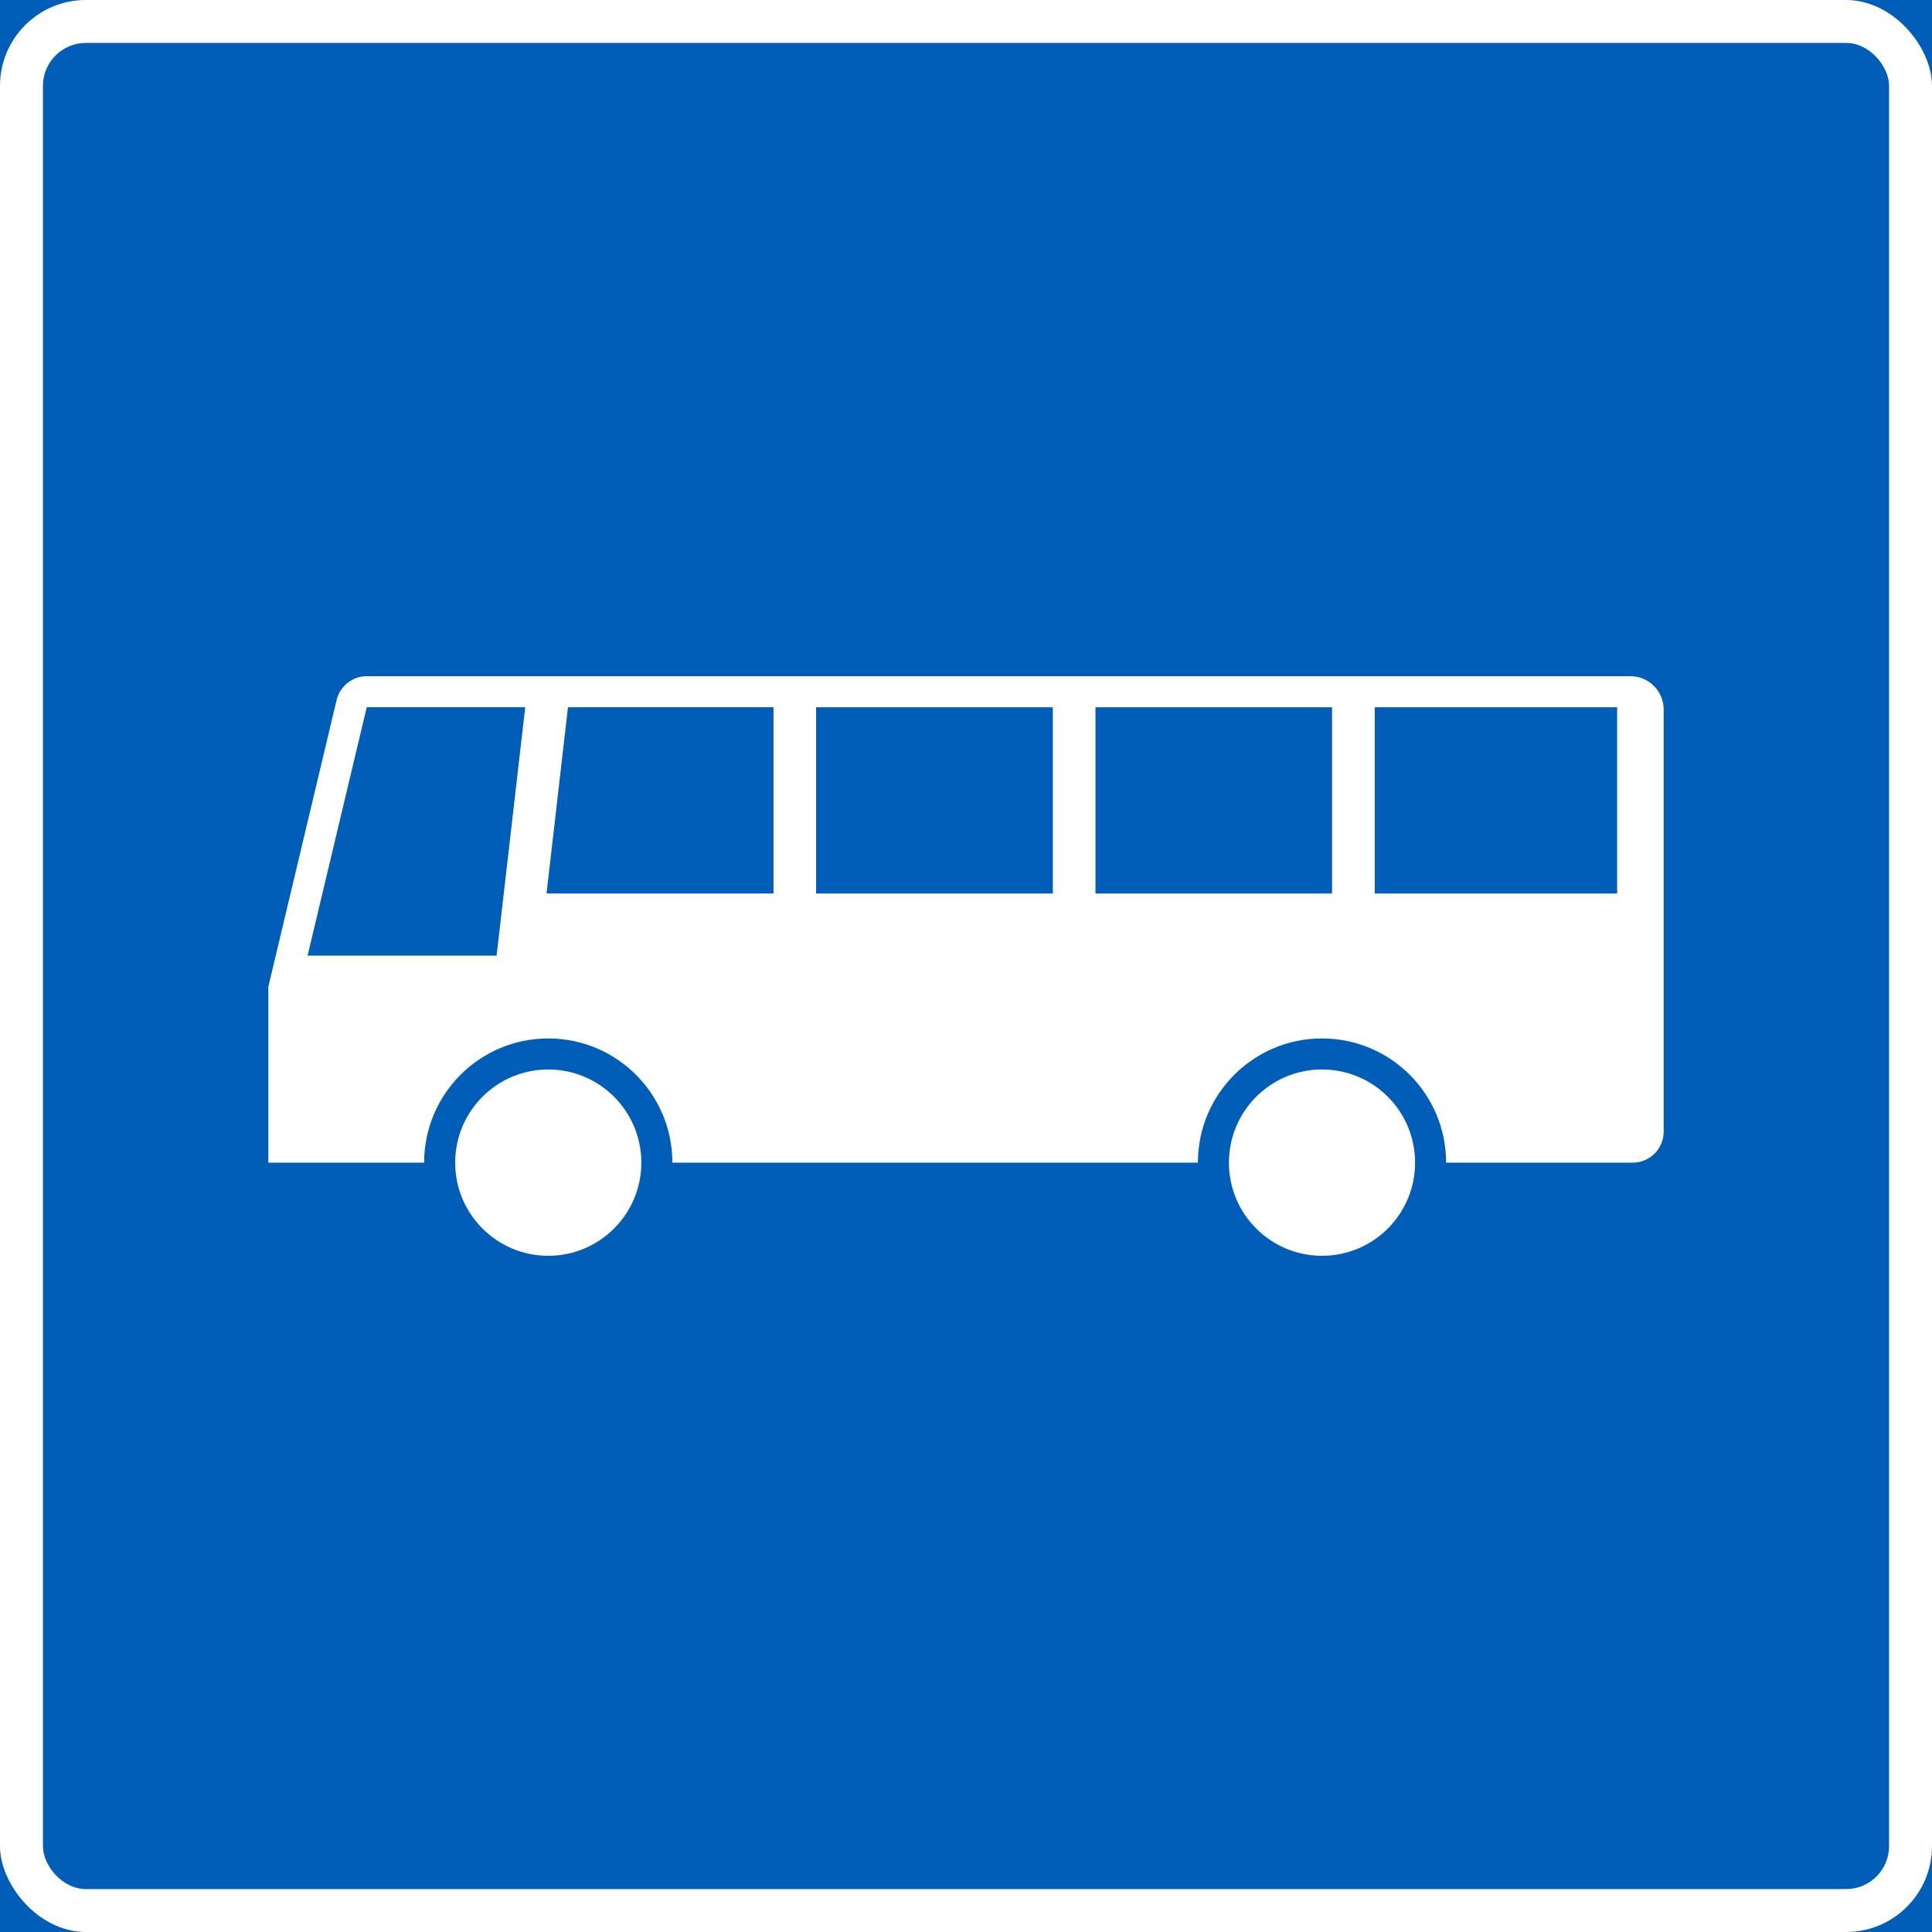 <?xml version="1.0" encoding="UTF-8" standalone="no"?>
<!-- Created with Inkscape (http://www.inkscape.org/) -->

<svg
   xmlns:dc="http://purl.org/dc/elements/1.1/"
   xmlns:cc="http://creativecommons.org/ns#"
   xmlns:rdf="http://www.w3.org/1999/02/22-rdf-syntax-ns#"
   xmlns:svg="http://www.w3.org/2000/svg"
   xmlns="http://www.w3.org/2000/svg"
   xmlns:sodipodi="http://sodipodi.sourceforge.net/DTD/sodipodi-0.dtd"
   xmlns:inkscape="http://www.inkscape.org/namespaces/inkscape"
   width="900mm"
   height="900mm"
   viewBox="0 0 900 900"
   version="1.1"
   id="svg48"
   inkscape:version="0.92.4 (5da689c313, 2019-01-14)"
   sodipodi:docname="88.svg">
  <defs
     id="defs42" />
  <sodipodi:namedview
     id="base"
     pagecolor="#ffffff"
     bordercolor="#666666"
     borderopacity="1.0"
     inkscape:pageopacity="0.0"
     inkscape:pageshadow="2"
     inkscape:zoom="0.12374369"
     inkscape:cx="2595.8025"
     inkscape:cy="980.35202"
     inkscape:document-units="mm"
     inkscape:current-layer="layer1"
     showgrid="false"
     fit-margin-top="0"
     fit-margin-left="0"
     fit-margin-right="0"
     fit-margin-bottom="0"
     inkscape:window-width="1920"
     inkscape:window-height="1057"
     inkscape:window-x="-8"
     inkscape:window-y="-8"
     inkscape:window-maximized="1" />
  <g
     inkscape:label="Layer 1"
     inkscape:groupmode="layer"
     id="layer1"
     transform="translate(0,603)">
    <rect
       style="opacity:1;vector-effect:none;fill:#005eb8;fill-opacity:1;fill-rule:nonzero;stroke:none;stroke-width:47.16;stroke-linecap:square;stroke-linejoin:round;stroke-miterlimit:4;stroke-dasharray:none;stroke-dashoffset:0;stroke-opacity:1"
       id="rect900"
       width="900"
       height="900"
       x="0"
       y="-603" />
    <rect
       y="-603"
       x="0"
       height="900"
       width="900"
       id="rect913"
       style="opacity:1;vector-effect:none;fill:#ffffff;fill-opacity:1;fill-rule:nonzero;stroke:none;stroke-width:47.16;stroke-linecap:square;stroke-linejoin:round;stroke-miterlimit:4;stroke-dasharray:none;stroke-dashoffset:0;stroke-opacity:1"
       rx="40"
       ry="40" />
    <rect
       y="-583"
       x="20"
       height="860"
       width="860"
       id="rect915"
       style="opacity:1;vector-effect:none;fill:#005eb8;fill-opacity:1;fill-rule:nonzero;stroke:none;stroke-width:45.064;stroke-linecap:square;stroke-linejoin:round;stroke-miterlimit:4;stroke-dasharray:none;stroke-dashoffset:0;stroke-opacity:1"
       rx="20"
       ry="20" />
    <path
       id="path928"
       d="m 298.757,-61.39 c 0,-23.982 -19.42,-43.404 -43.356,-43.404 -23.936,0 -43.356,19.424 -43.356,43.404 0,23.955 19.42,43.39 43.356,43.39 23.936,0 43.356,-19.435 43.356,-43.39 z"
       style="fill:#ffffff;stroke:none;stroke-width:2.27"
       inkscape:connector-curvature="0" />
    <path
       id="path930"
       d="m 659.2,-61.39 c 0,-23.982 -19.398,-43.404 -43.356,-43.404 -23.938,0 -43.359,19.424 -43.359,43.404 0,23.955 19.423,43.39 43.359,43.39 23.959,0.002 43.356,-19.435 43.356,-43.39 z"
       style="fill:#ffffff;stroke:none;stroke-width:2.27"
       inkscape:connector-curvature="0" />
    <path
       id="path932"
       d="M 197.58,-61.39 H 125 v -81.961 l 31.808,-133.545 C 158.369,-283.408 164.19,-288 170.873,-288 h 588.641 c 8.546,0 15.485,6.933 15.485,15.495 v 196.639 c 0,7.996 -6.477,14.473 -14.462,14.473 h -86.879 c 0,-31.962 -25.892,-57.863 -57.818,-57.863 -31.926,0 -57.818,25.901 -57.818,57.863 H 313.219 c 0,-31.962 -25.895,-57.863 -57.818,-57.863 -31.924,0 -57.821,25.903 -57.821,57.866 z"
       style="fill:#ffffff;stroke:none;stroke-width:2.27"
       inkscape:connector-curvature="0" />
    <polygon
       id="polygon934"
       points="89.585,159.398 122.125,159.398 116.245,210.352 77.436,210.352 "
       style="fill:#005eb8;fill-opacity:1;stroke:none"
       transform="matrix(2.269,0,0,2.271,-32.421,-635.535)" />
    <polygon
       id="polygon936"
       points="126.496,197.611 130.898,159.398 173.093,159.398 173.093,197.611 "
       style="fill:#005eb8;fill-opacity:1;stroke:none"
       transform="matrix(2.269,0,0,2.271,-32.421,-635.535)" />
    <rect
       id="rect938"
       height="86.783"
       width="110.284"
       style="fill:#005eb8;fill-opacity:1;stroke:none;stroke-width:2.27"
       y="-273.538"
       x="380.165" />
    <rect
       id="rect940"
       height="86.783"
       width="110.211"
       style="fill:#005eb8;fill-opacity:1;stroke:none;stroke-width:2.27"
       y="-273.538"
       x="510.311" />
    <rect
       id="rect942"
       height="86.783"
       width="112.914"
       style="fill:#005eb8;fill-opacity:1;stroke:none;stroke-width:2.27"
       y="-273.538"
       x="640.408" />
  </g>
</svg>

